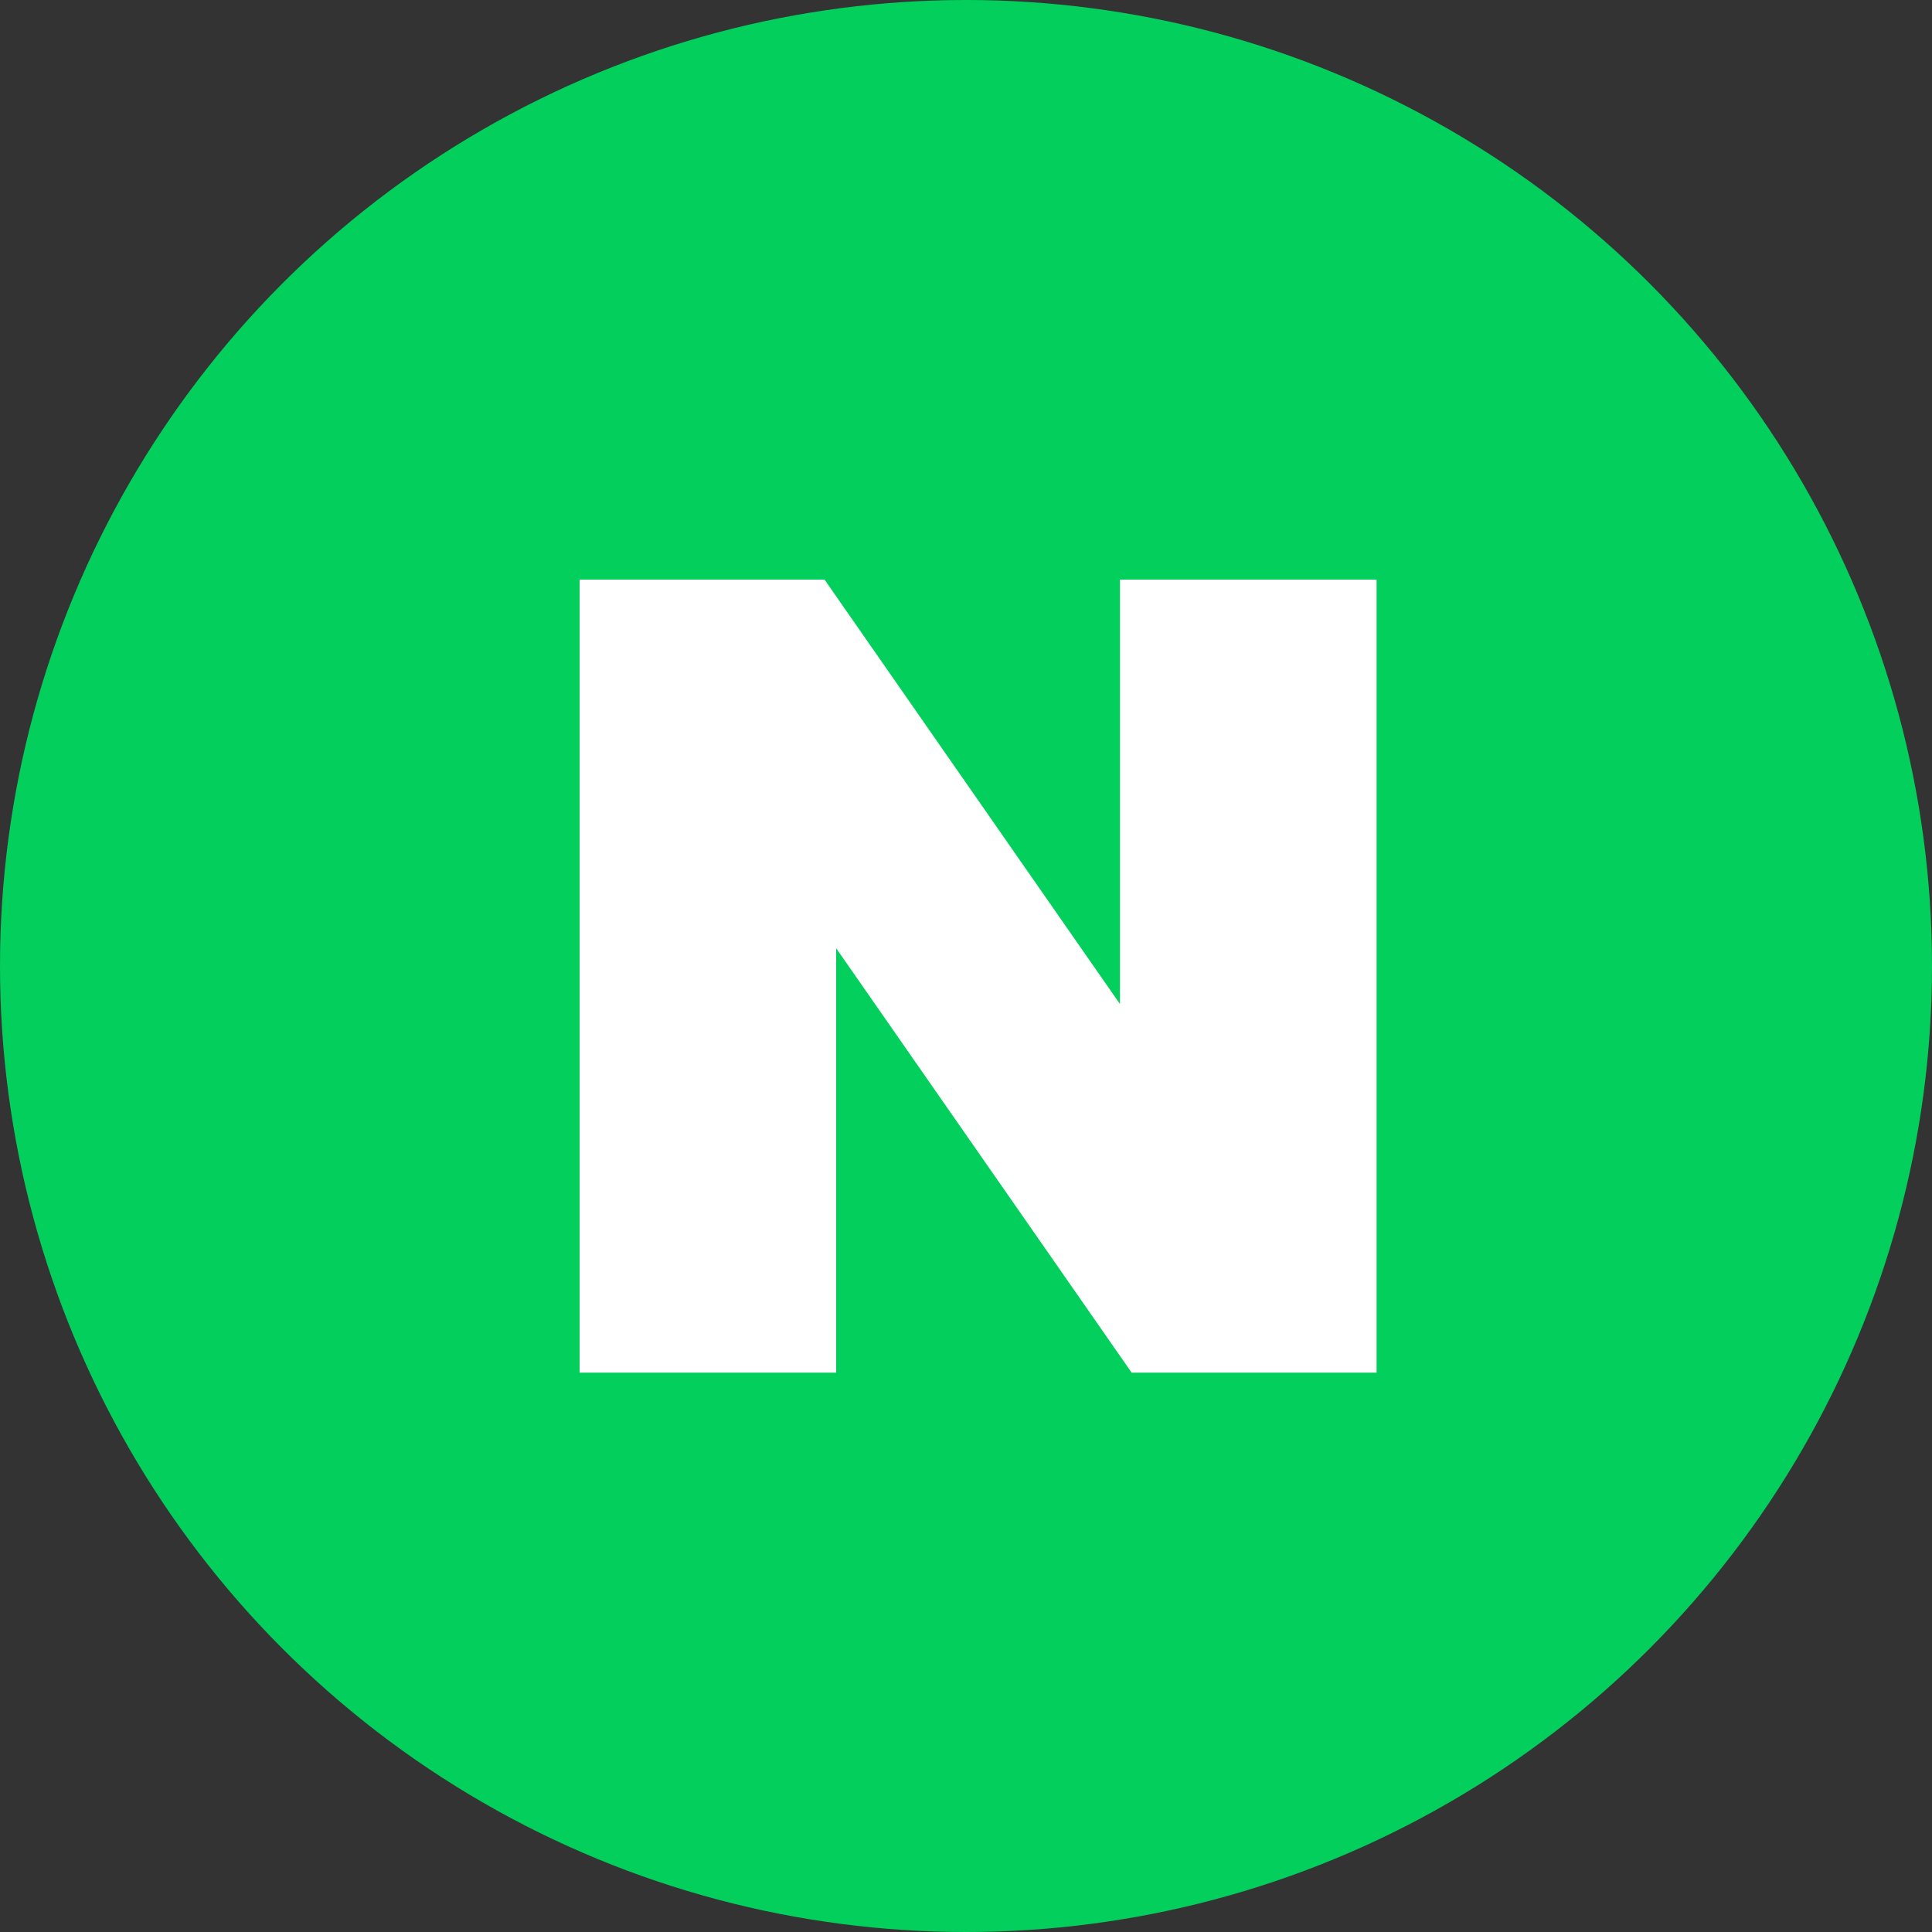 <svg xmlns="http://www.w3.org/2000/svg" width="35" height="35" viewBox="0 0 35 35">
    <rect x="0" y="0" width="35" height="35" fill="#333333" stroke="none"/>
    <g fill="none" fill-rule="evenodd">
        <g>
            <circle cx="17.5" cy="17.5" r="17.5" fill="#03CF5D"/>
            <path fill="#FFF" d="M20.289 10.5L20.289 18.189 14.937 10.5 10.5 10.5 10.5 24.867 15.148 24.867 15.148 17.178 20.501 24.867 24.938 24.867 24.938 10.5z"/>
        </g>
    </g>
</svg>
